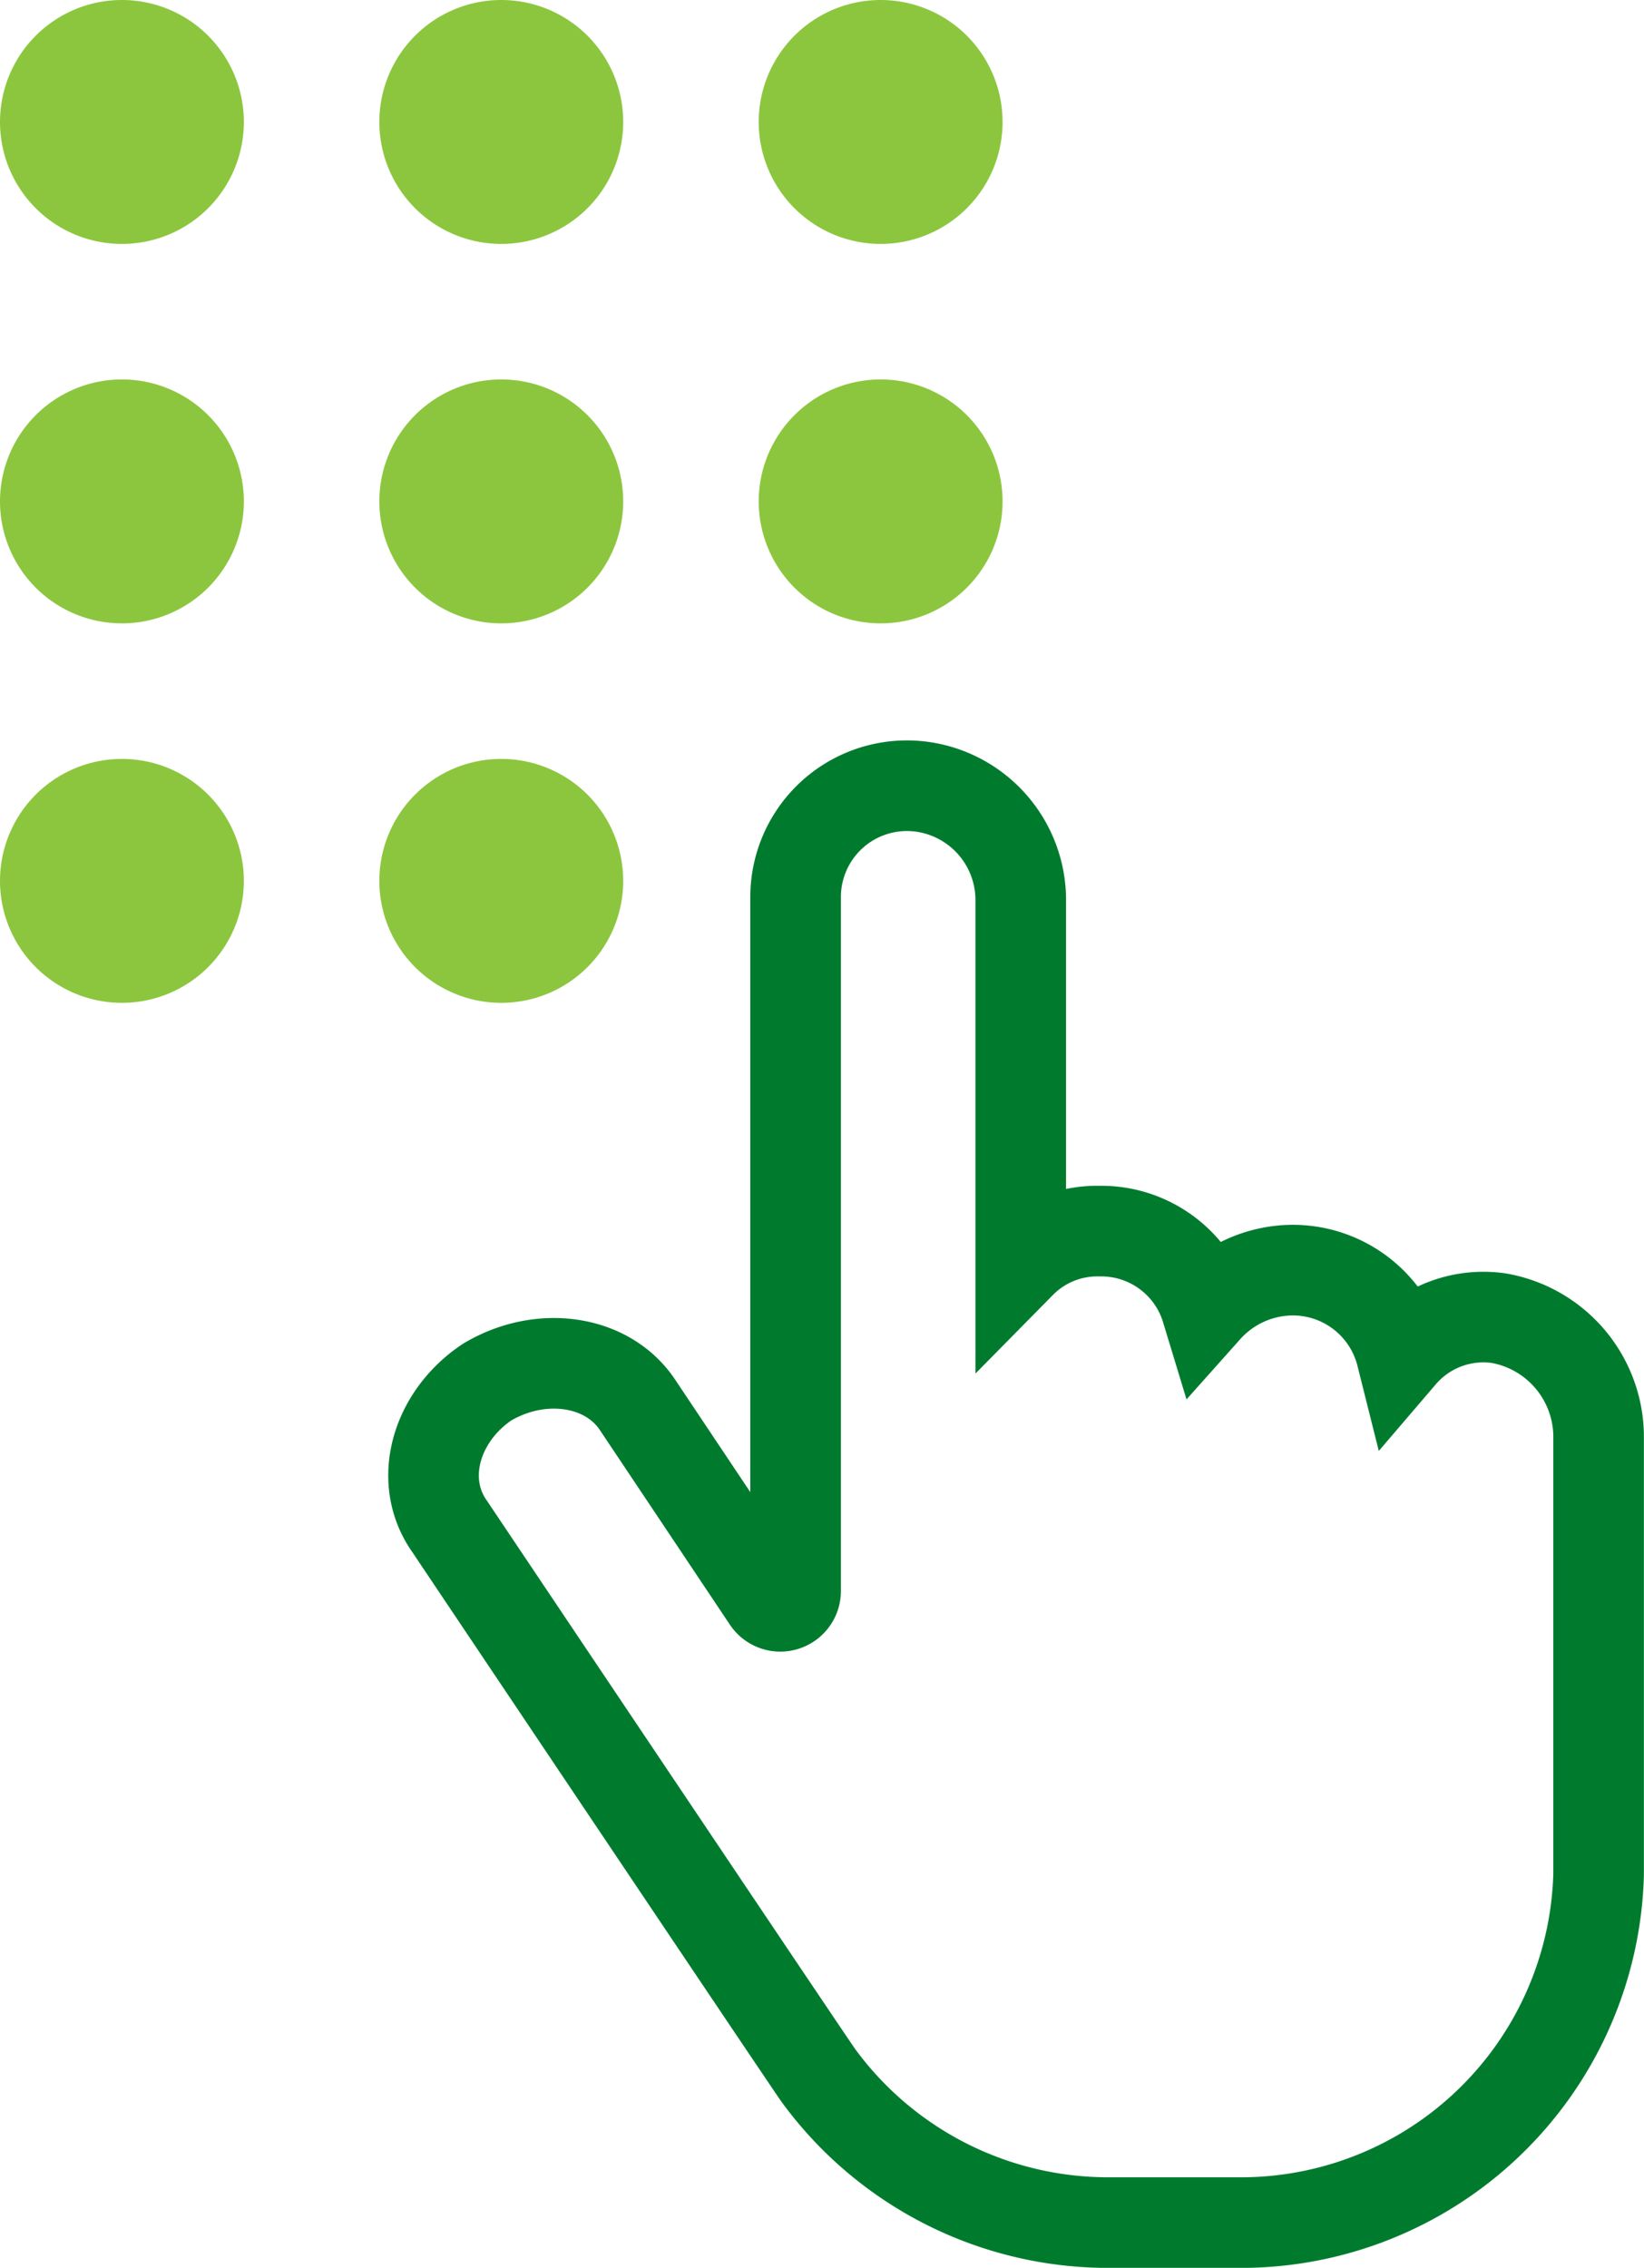 <svg xmlns="http://www.w3.org/2000/svg" viewBox="0 0 61.7 85.09"><defs><style>.a{fill:#8cc63e;}.b{fill:none;stroke:#007b2e;stroke-miterlimit:10;stroke-width:3.4px;}</style></defs><g transform="translate(-603 -290)"><g transform="translate(603 290)"><path class="a" d="M4.576,0A4.576,4.576,0,1,1,0,4.576,4.576,4.576,0,0,1,4.576,0"/><path class="a" d="M4.576,0A4.576,4.576,0,1,1,0,4.576,4.576,4.576,0,0,1,4.576,0" transform="translate(14.237)"/><path class="a" d="M4.576,0A4.576,4.576,0,1,1,0,4.576,4.576,4.576,0,0,1,4.576,0" transform="translate(28.475)"/><path class="a" d="M4.576,0A4.576,4.576,0,1,1,0,4.576,4.577,4.577,0,0,1,4.576,0" transform="translate(0 14.237)"/><path class="a" d="M4.576,0A4.576,4.576,0,1,1,0,4.576,4.576,4.576,0,0,1,4.576,0" transform="translate(14.237 14.237)"/><path class="a" d="M4.576,0A4.576,4.576,0,1,1,0,4.576,4.577,4.577,0,0,1,4.576,0" transform="translate(28.475 14.237)"/><path class="a" d="M4.576,0A4.576,4.576,0,1,1,0,4.576,4.576,4.576,0,0,1,4.576,0" transform="translate(0 28.475)"/><path class="a" d="M4.576,0A4.576,4.576,0,1,1,0,4.576,4.576,4.576,0,0,1,4.576,0" transform="translate(14.237 28.475)"/><path class="b" d="M39.983,19.968a4.048,4.048,0,0,0-3.659,1.374,4.2,4.2,0,0,0-4.094-3.178,4.368,4.368,0,0,0-3.224,1.46A4.123,4.123,0,0,0,25,16.7a4.033,4.033,0,0,0-2.962,1.2V4.334a4.294,4.294,0,0,0-3.659-4.3,4.178,4.178,0,0,0-4.791,4.123V30.19a.575.575,0,0,1-1.045.344l-4.878-7.3C6.531,21.514,4,21.17,2,22.373.084,23.661-.613,26.067.607,27.785c0,0,13.765,20.53,13.851,20.616a13.476,13.476,0,0,0,10.889,5.5h4.878a13.429,13.429,0,0,0,13.5-13.057V24.349A4.528,4.528,0,0,0,39.983,19.968Z" transform="translate(16.271 29.492)"/></g></g></svg>